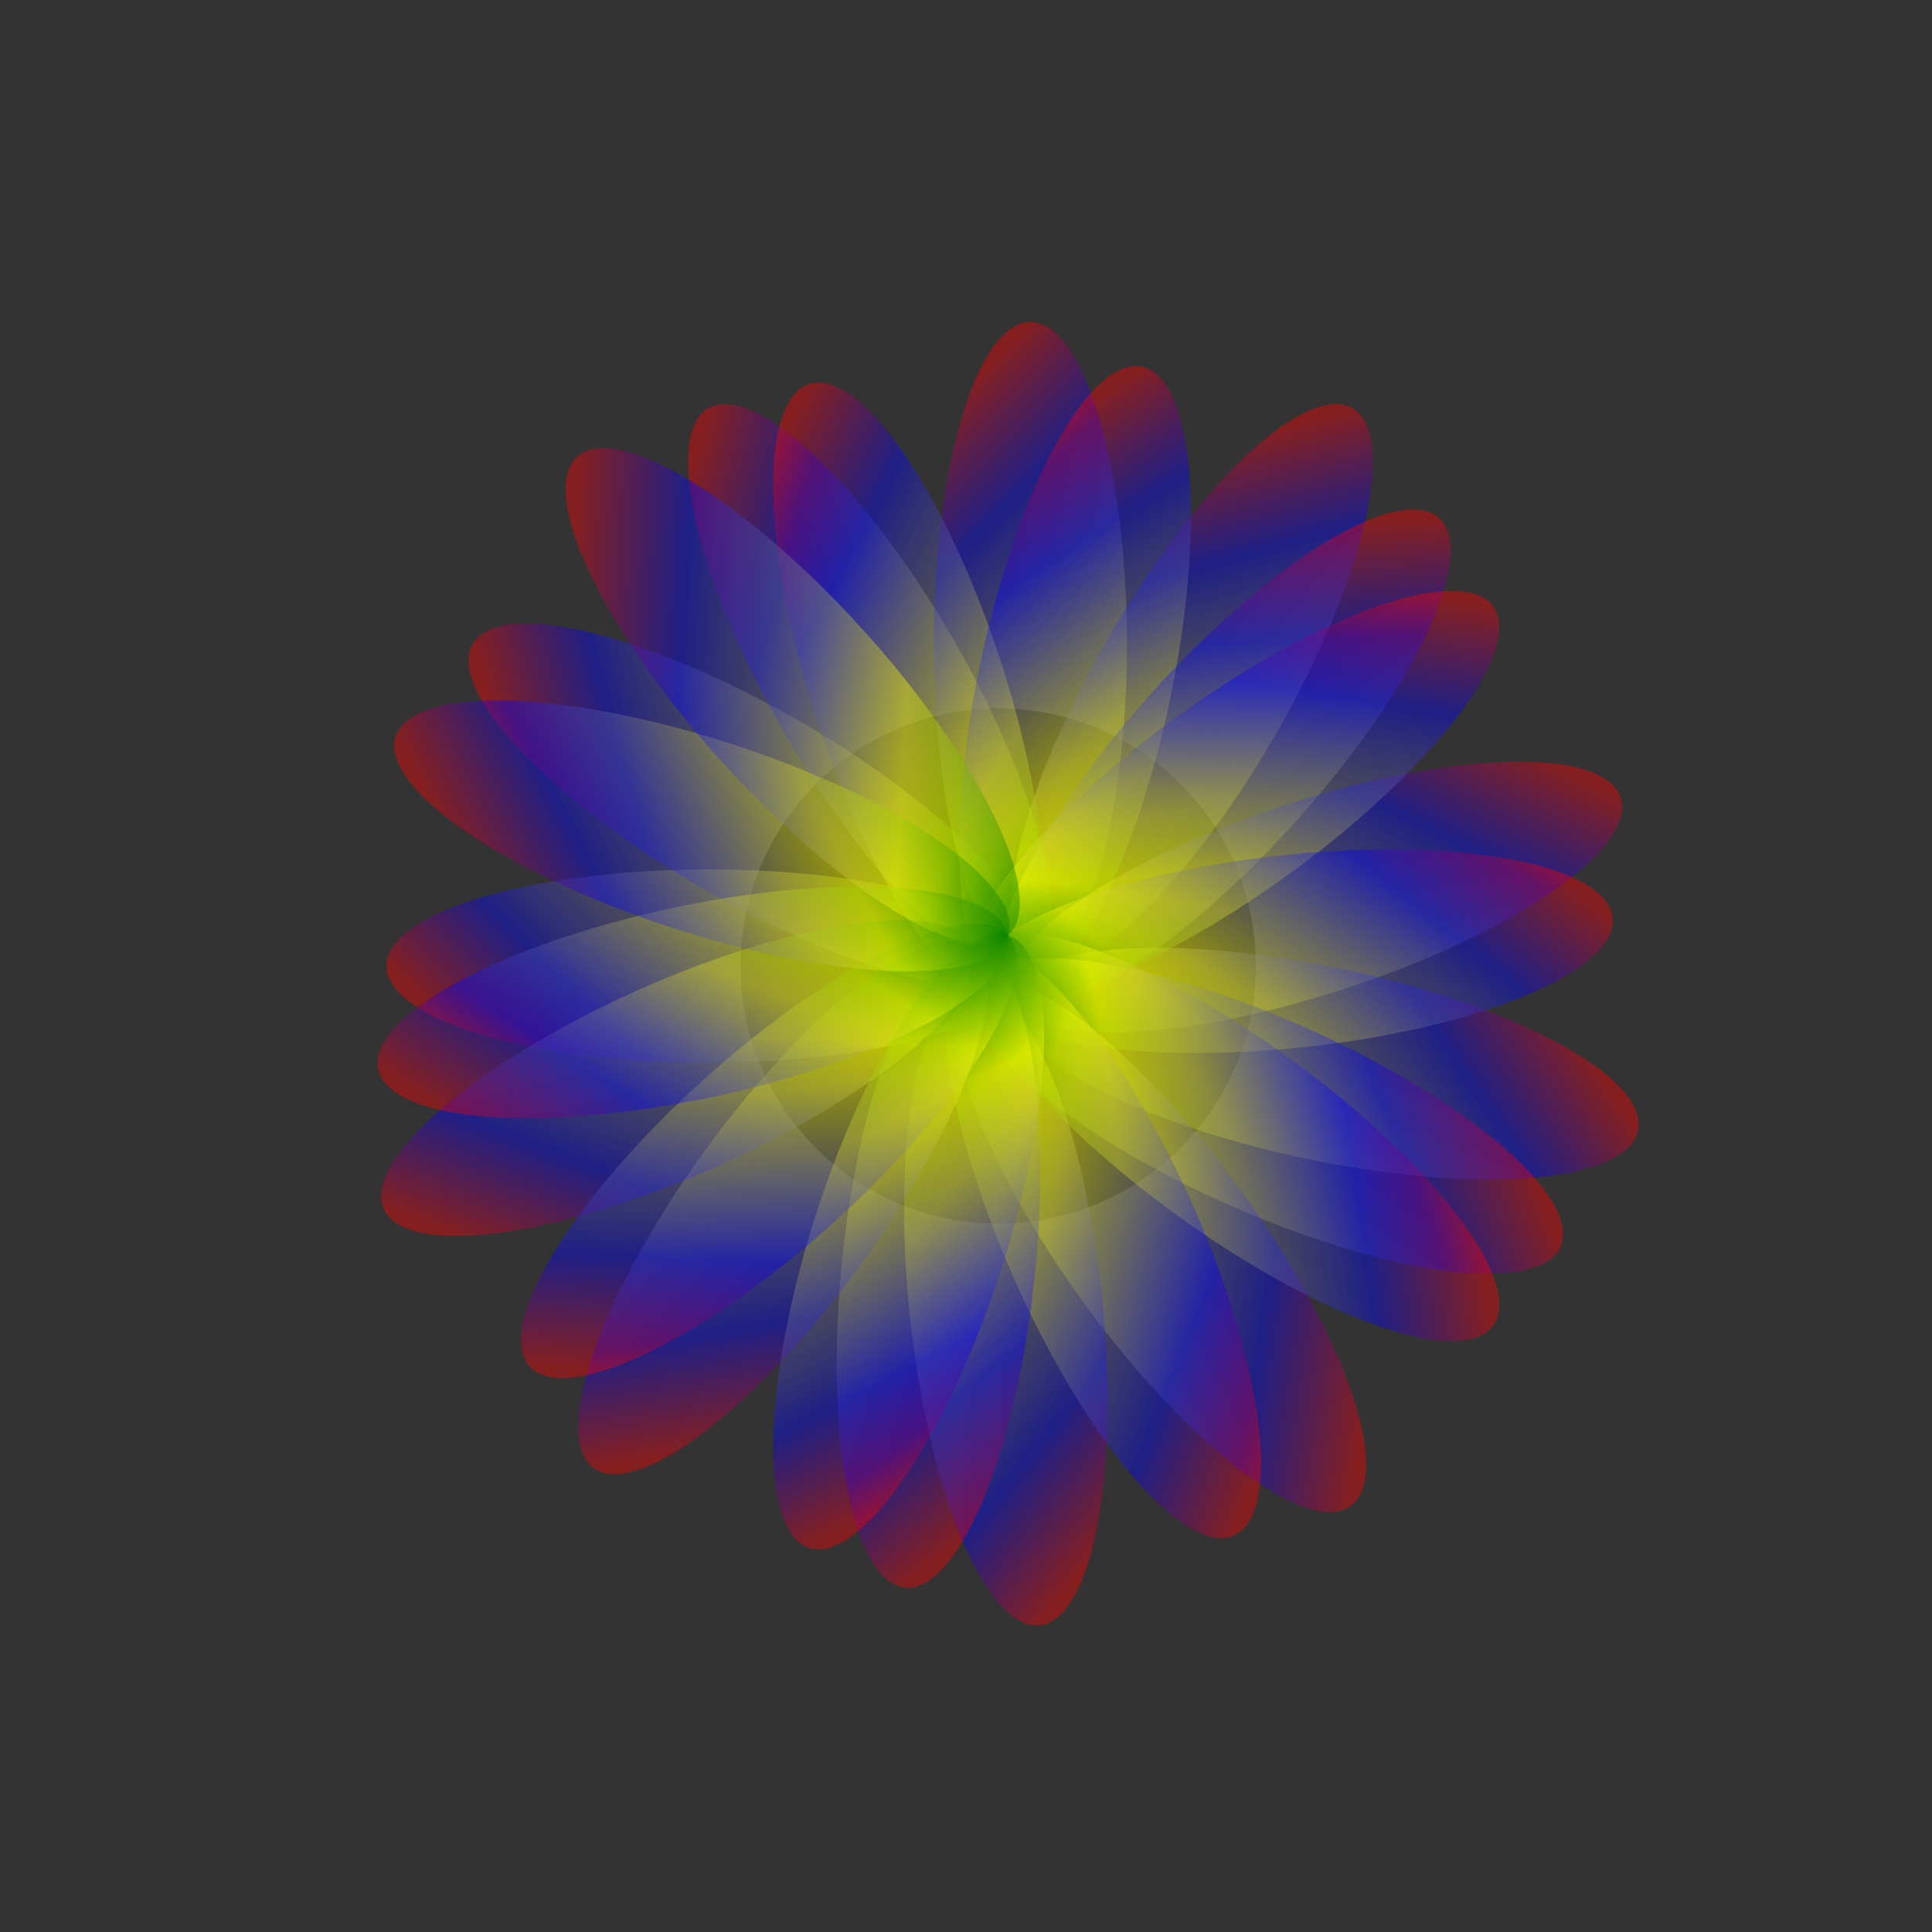 <svg width="300" height="300" xmlns="http://www.w3.org/2000/svg" xmlns:xlink="http://www.w3.org/1999/xlink">
<rect width="100%" height="100%" fill="#333333" stroke="none"/>
<script type="text/ecmascript" xlink:href="smil.user.js"/>
<defs>
<linearGradient id="rhue" x1="0" x2="100" y1="100" y2="0" gradientUnits="userSpaceOnUse">
	<stop offset="0" id="ro0" style="stop-color: red"/>
	<stop offset=".25" id="ro1" style="stop-color: blue"/>
	<stop offset=".75" id="ro2" style="stop-color: yellow"/>
	<stop offset="1" id="ro3" style="stop-color: green"/>
</linearGradient>
</defs>
<g transform="translate(10 50) scale(.5)">
	<circle cx="290" cy="200" r="80"/>
	<g id="triad">
		<g id="R1" transform="translate(200 200)"> 
		<ellipse cx="0" cy="0" rx="100" ry="30" opacity=".4" fill="url(#rhue)">
			<animateTransform attributeName="transform" type="rotate" dur="7s" from="0" to="360" repeatCount="indefinite"/>
			<animate attributeName="cx" dur="8s" values="-20; 120; -20" keyTimes="0; .5; 1" repeatCount="indefinite"/>
			<animate attributeName="ry" dur="3s" values="10; 60; 10" keyTimes="0; .5; 1" repeatCount="indefinite"/>
		</ellipse>
		</g>

		<use xlink:href="#R1" transform="rotate(30 300 200)"/>
		<use xlink:href="#R1" transform="rotate(60 300 200)"/>
		<use xlink:href="#R1" transform="rotate(90 300 200)"/>
		<use xlink:href="#R1" transform="rotate(120 300 200)"/>
	</g>
	<use xlink:href="#triad" transform="rotate(72 290 200)"/>
	<use xlink:href="#triad" transform="rotate(144 290 200)"/>
	<use xlink:href="#triad" transform="rotate(216 290 200)"/>
	<use xlink:href="#triad" transform="rotate(288 290 200)"/>
</g>
</svg>